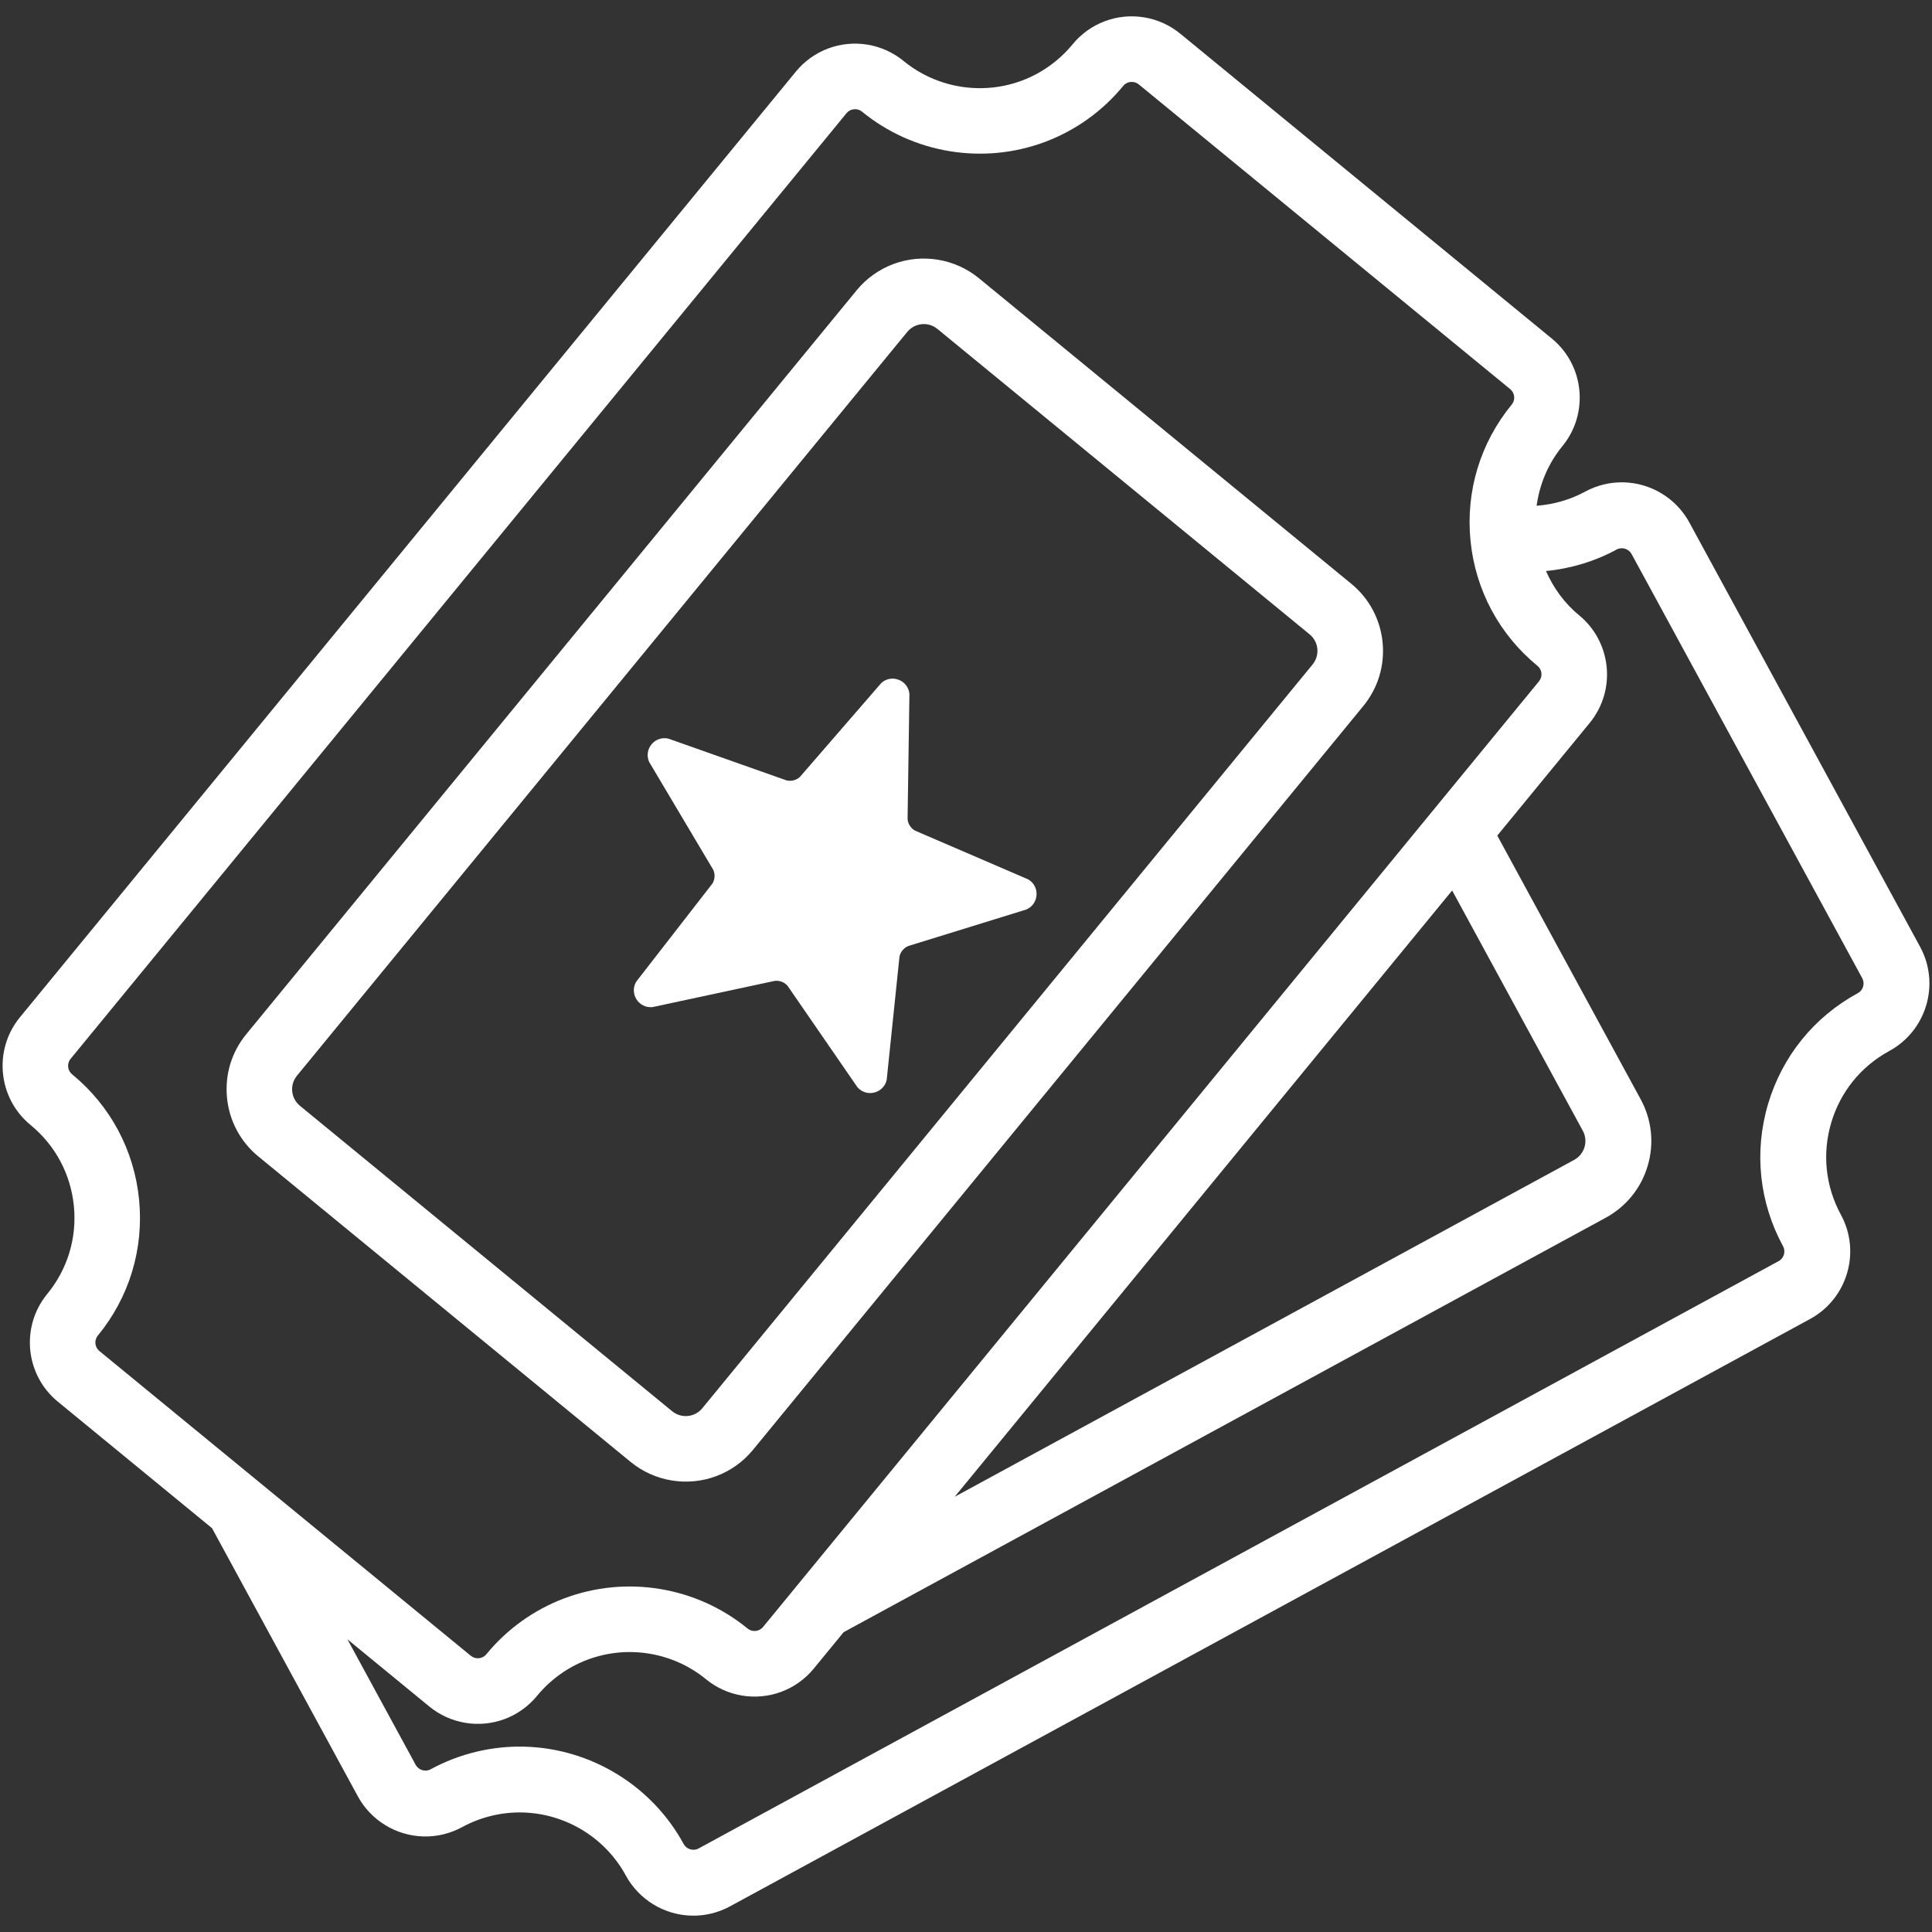 <?xml version="1.0" encoding="UTF-8"?>
<svg width="88px" height="88px" viewBox="0 0 88 88" version="1.1" xmlns="http://www.w3.org/2000/svg" xmlns:xlink="http://www.w3.org/1999/xlink">
    <rect x="0" y="0" width="88" height="88" fill="#333333" stroke="none"/>
    <!-- Generator: Sketch 57.1 (83088) - https://sketch.com -->
    <title>noun_tickets_148919</title>
    <desc>Created with Sketch.</desc>
    <g id="0.2---Membership" stroke="none" stroke-width="1" fill="none" fill-rule="evenodd">
        <g id="Membership" transform="translate(-227, -856)" fill="#FFFFFF" fill-rule="nonzero">
            <g id="admission" transform="translate(177, 832)">
                <g id="noun_tickets_148919" transform="translate(50, 24)">
                    <g id="Group">
                        <path d="M32.632,67.233 C33.281,66.989 33.857,66.576 34.297,66.039 L62.096,32.159 C62.767,31.342 63.079,30.312 62.975,29.259 C62.871,28.207 62.364,27.257 61.546,26.587 L44.59,12.674 C43.5,11.78 42.003,11.533 40.683,12.03 C40.034,12.274 39.458,12.687 39.018,13.224 L11.219,47.104 C10.548,47.921 10.236,48.951 10.34,50.004 C10.444,51.056 10.951,52.006 11.769,52.676 L28.725,66.589 C29.814,67.483 31.312,67.73 32.632,67.233 Z M13.526,48.997 L41.325,15.117 C41.437,14.98 41.579,14.882 41.734,14.823 C42.049,14.704 42.417,14.753 42.696,14.981 L59.652,28.894 C60.068,29.235 60.128,29.849 59.787,30.265 L31.988,64.145 C31.876,64.282 31.734,64.38 31.579,64.439 C31.264,64.558 30.896,64.509 30.617,64.281 L13.662,50.368 C13.246,50.027 13.185,49.413 13.526,48.997 Z" id="Shape"></path>
                        <path d="M29.726,45.871 L35.292,44.677 C35.512,44.653 35.729,44.738 35.874,44.905 L39.055,49.522 C39.285,49.787 39.626,49.844 39.909,49.737 C40.033,49.69 40.145,49.612 40.232,49.507 C40.307,49.416 40.363,49.304 40.389,49.173 L40.97,43.574 C40.992,43.466 41.04,43.367 41.109,43.284 C41.177,43.201 41.265,43.134 41.367,43.091 L46.744,41.428 C46.867,41.376 46.966,41.3 47.041,41.208 C47.325,40.862 47.264,40.3 46.825,40.051 L41.676,37.833 C41.484,37.724 41.358,37.527 41.339,37.307 L41.423,31.615 C41.378,31.084 40.839,30.789 40.388,30.959 C40.3,30.992 40.216,31.043 40.139,31.113 L36.434,35.389 C36.37,35.447 36.297,35.492 36.218,35.521 C36.095,35.567 35.96,35.577 35.829,35.547 L30.445,33.644 C30.287,33.607 30.135,33.621 30.001,33.671 C29.873,33.719 29.761,33.801 29.676,33.905 C29.502,34.117 29.439,34.42 29.57,34.71 L32.488,39.619 C32.579,39.82 32.565,40.054 32.451,40.243 L28.981,44.711 C28.654,45.256 29.093,45.942 29.726,45.871 Z" id="Path"></path>
                        <path d="M87.457,43.124 L76.947,23.797 C76.351,22.701 75.207,22.002 73.959,21.97 C73.347,21.954 72.739,22.101 72.2,22.394 C71.515,22.766 70.76,22.978 69.991,23.037 C70.127,22.049 70.517,21.112 71.166,20.321 C72.383,18.836 72.167,16.637 70.682,15.42 L53.758,1.533 C52.799,0.746 51.482,0.529 50.32,0.967 C49.75,1.181 49.245,1.544 48.857,2.016 C48.247,2.759 47.453,3.329 46.561,3.666 C44.734,4.354 42.663,4.013 41.155,2.776 C40.196,1.989 38.879,1.772 37.717,2.21 C37.147,2.425 36.641,2.786 36.253,3.259 L0.906,46.338 C-0.311,47.823 -0.094,50.022 1.39,51.24 C2.52,52.168 3.221,53.479 3.365,54.933 C3.509,56.388 3.077,57.812 2.149,58.942 C0.932,60.427 1.148,62.626 2.633,63.843 L9.658,69.607 L16.3,81.821 C16.896,82.917 18.04,83.616 19.288,83.648 C19.9,83.664 20.508,83.517 21.047,83.224 C21.895,82.763 22.85,82.531 23.809,82.556 C25.771,82.606 27.57,83.706 28.506,85.428 C29.101,86.523 30.246,87.223 31.494,87.255 C32.106,87.271 32.714,87.124 33.253,86.831 L82.449,60.077 C84.143,59.154 84.773,57.025 83.851,55.33 C83.149,54.039 82.992,52.553 83.408,51.144 C83.824,49.735 84.764,48.572 86.055,47.871 C87.75,46.948 88.38,44.819 87.457,43.124 Z M4.456,60.835 C5.889,59.089 6.556,56.889 6.335,54.64 C6.113,52.392 5.029,50.365 3.283,48.932 C3.071,48.759 3.04,48.443 3.214,48.231 L38.56,5.153 C38.735,4.941 39.055,4.915 39.261,5.083 C41.59,6.994 44.79,7.521 47.612,6.459 C48.994,5.939 50.223,5.057 51.164,3.91 C51.337,3.697 51.659,3.673 51.865,3.84 L68.789,17.726 C69.001,17.901 69.032,18.215 68.858,18.427 C67.425,20.173 66.758,22.373 66.979,24.622 C67.201,26.87 68.285,28.897 70.031,30.33 C70.243,30.503 70.274,30.819 70.1,31.031 L34.754,74.109 C34.581,74.322 34.26,74.348 34.053,74.179 C31.724,72.268 28.524,71.741 25.702,72.803 C24.32,73.323 23.091,74.205 22.15,75.352 C21.978,75.565 21.656,75.59 21.449,75.422 L4.525,61.536 C4.313,61.361 4.282,61.047 4.456,60.835 Z M72.094,51.503 C72.352,51.978 72.177,52.572 71.702,52.831 L43.485,68.176 L66.143,40.56 L72.094,51.503 Z M84.622,45.236 C82.627,46.32 81.175,48.117 80.531,50.294 C79.888,52.471 80.131,54.769 81.215,56.763 C81.347,57.005 81.257,57.31 81.015,57.442 L31.82,84.195 C31.578,84.328 31.27,84.231 31.141,83.995 C29.695,81.335 26.914,79.635 23.885,79.558 C22.401,79.52 20.924,79.877 19.614,80.589 C19.374,80.723 19.064,80.624 18.935,80.389 L15.824,74.668 L19.557,77.731 C20.516,78.518 21.833,78.735 22.995,78.297 C23.565,78.082 24.07,77.72 24.458,77.248 C25.068,76.506 25.862,75.935 26.754,75.599 C28.581,74.911 30.652,75.252 32.16,76.489 C33.119,77.276 34.436,77.493 35.599,77.055 C36.169,76.84 36.674,76.478 37.063,76.006 L38.426,74.344 L73.136,55.468 C74.07,54.96 74.75,54.119 75.051,53.1 C75.352,52.081 75.238,51.005 74.731,50.072 L68.199,38.06 L72.41,32.927 C73.627,31.442 73.41,29.243 71.926,28.025 C71.256,27.475 70.759,26.781 70.418,26.011 C71.54,25.9 72.636,25.574 73.635,25.031 C73.877,24.898 74.185,24.997 74.314,25.231 L84.824,44.558 C84.954,44.8 84.864,45.104 84.622,45.236 Z" id="Shape"></path>
                    </g>
                </g>
            </g>
        </g>
    </g>
</svg>